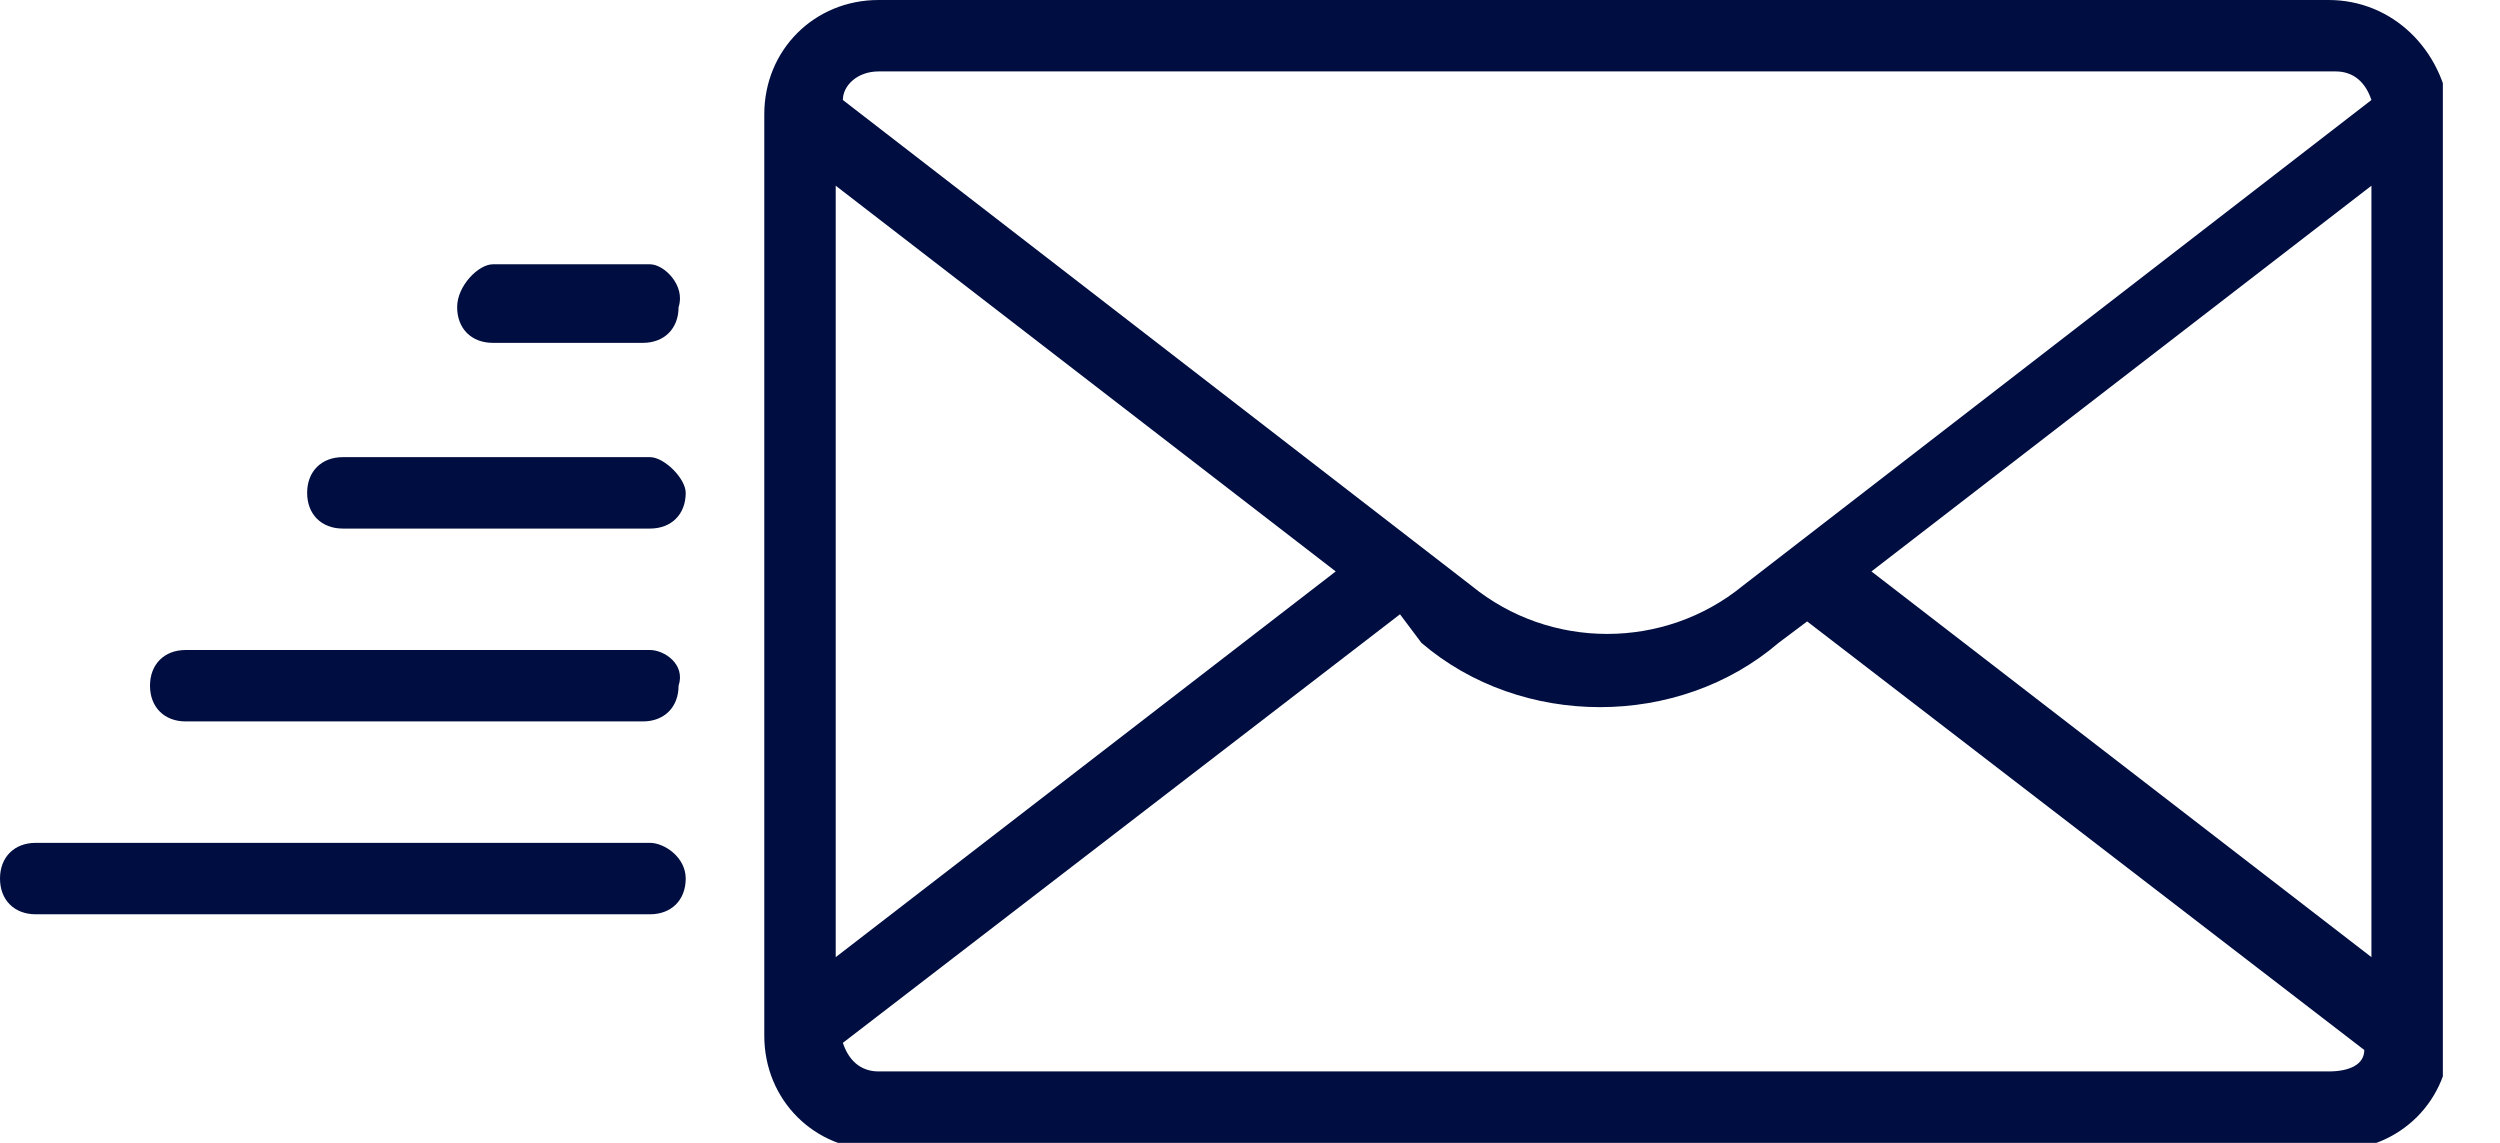 <?xml version="1.0" encoding="utf-8"?>
<!-- Generator: Adobe Illustrator 27.8.0, SVG Export Plug-In . SVG Version: 6.00 Build 0)  -->
<svg version="1.1" id="Layer_1" xmlns="http://www.w3.org/2000/svg" xmlns:xlink="http://www.w3.org/1999/xlink" x="0px" y="0px"
	 viewBox="0 0 35 16" style="enable-background:new 0 0 35 16;" xml:space="preserve">
<style type="text/css">
	.st0{clip-path:url(#SVGID_00000164471680739747400160000002463325495352593317_);}
	.st1{fill:#000D40;}
</style>
<g>
	<defs>
		<rect id="SVGID_1_" width="34.2" height="16"/>
	</defs>
	<clipPath id="SVGID_00000012460396360446375380000001952083814667289476_">
		<use xlink:href="#SVGID_1_"  style="overflow:visible;"/>
	</clipPath>
	<g style="clip-path:url(#SVGID_00000012460396360446375380000001952083814667289476_);">
		<path class="st1" d="M32.6,0H12.3c-0.9,0-1.6,0.7-1.6,1.6v12.9c0,0.9,0.7,1.6,1.6,1.6h20.4c0.9,0,1.6-0.7,1.6-1.6V1.6
			C34.2,0.7,33.5,0,32.6,0z M12.3,1h20.4c0.2,0,0.4,0.1,0.5,0.4l-8.8,6.8c-1.1,0.9-2.7,0.9-3.8,0l-8.8-6.8C11.8,1.2,12,1,12.3,1
			L12.3,1z M11.7,2.6l7,5.4l-7,5.4V2.6z M32.6,15H12.3c-0.2,0-0.4-0.1-0.5-0.4l7.8-6L19.9,9c0.7,0.6,1.6,0.9,2.5,0.9
			c0.9,0,1.8-0.3,2.5-0.9l0.4-0.3l7.8,6C33.1,14.9,32.9,15,32.6,15L32.6,15z M33.2,13.4l-7-5.4l7-5.4V13.4z"/>
		<path class="st1" d="M9.1,9.1H2.6c-0.3,0-0.5,0.2-0.5,0.5c0,0.3,0.2,0.5,0.5,0.5h6.4c0.3,0,0.5-0.2,0.5-0.5
			C9.6,9.3,9.3,9.1,9.1,9.1L9.1,9.1z"/>
		<path class="st1" d="M9.1,11.8H0.5C0.2,11.8,0,12,0,12.3c0,0.3,0.2,0.5,0.5,0.5h8.6c0.3,0,0.5-0.2,0.5-0.5
			C9.6,12,9.3,11.8,9.1,11.8z"/>
		<path class="st1" d="M9.1,6.4H4.8c-0.3,0-0.5,0.2-0.5,0.5c0,0.3,0.2,0.5,0.5,0.5h4.3c0.3,0,0.5-0.2,0.5-0.5
			C9.6,6.7,9.3,6.4,9.1,6.4z"/>
		<path class="st1" d="M9.1,3.7H6.9C6.7,3.7,6.4,4,6.4,4.3c0,0.3,0.2,0.5,0.5,0.5h2.1c0.3,0,0.5-0.2,0.5-0.5C9.6,4,9.3,3.7,9.1,3.7z
			"/>
	</g>
</g>
</svg>
